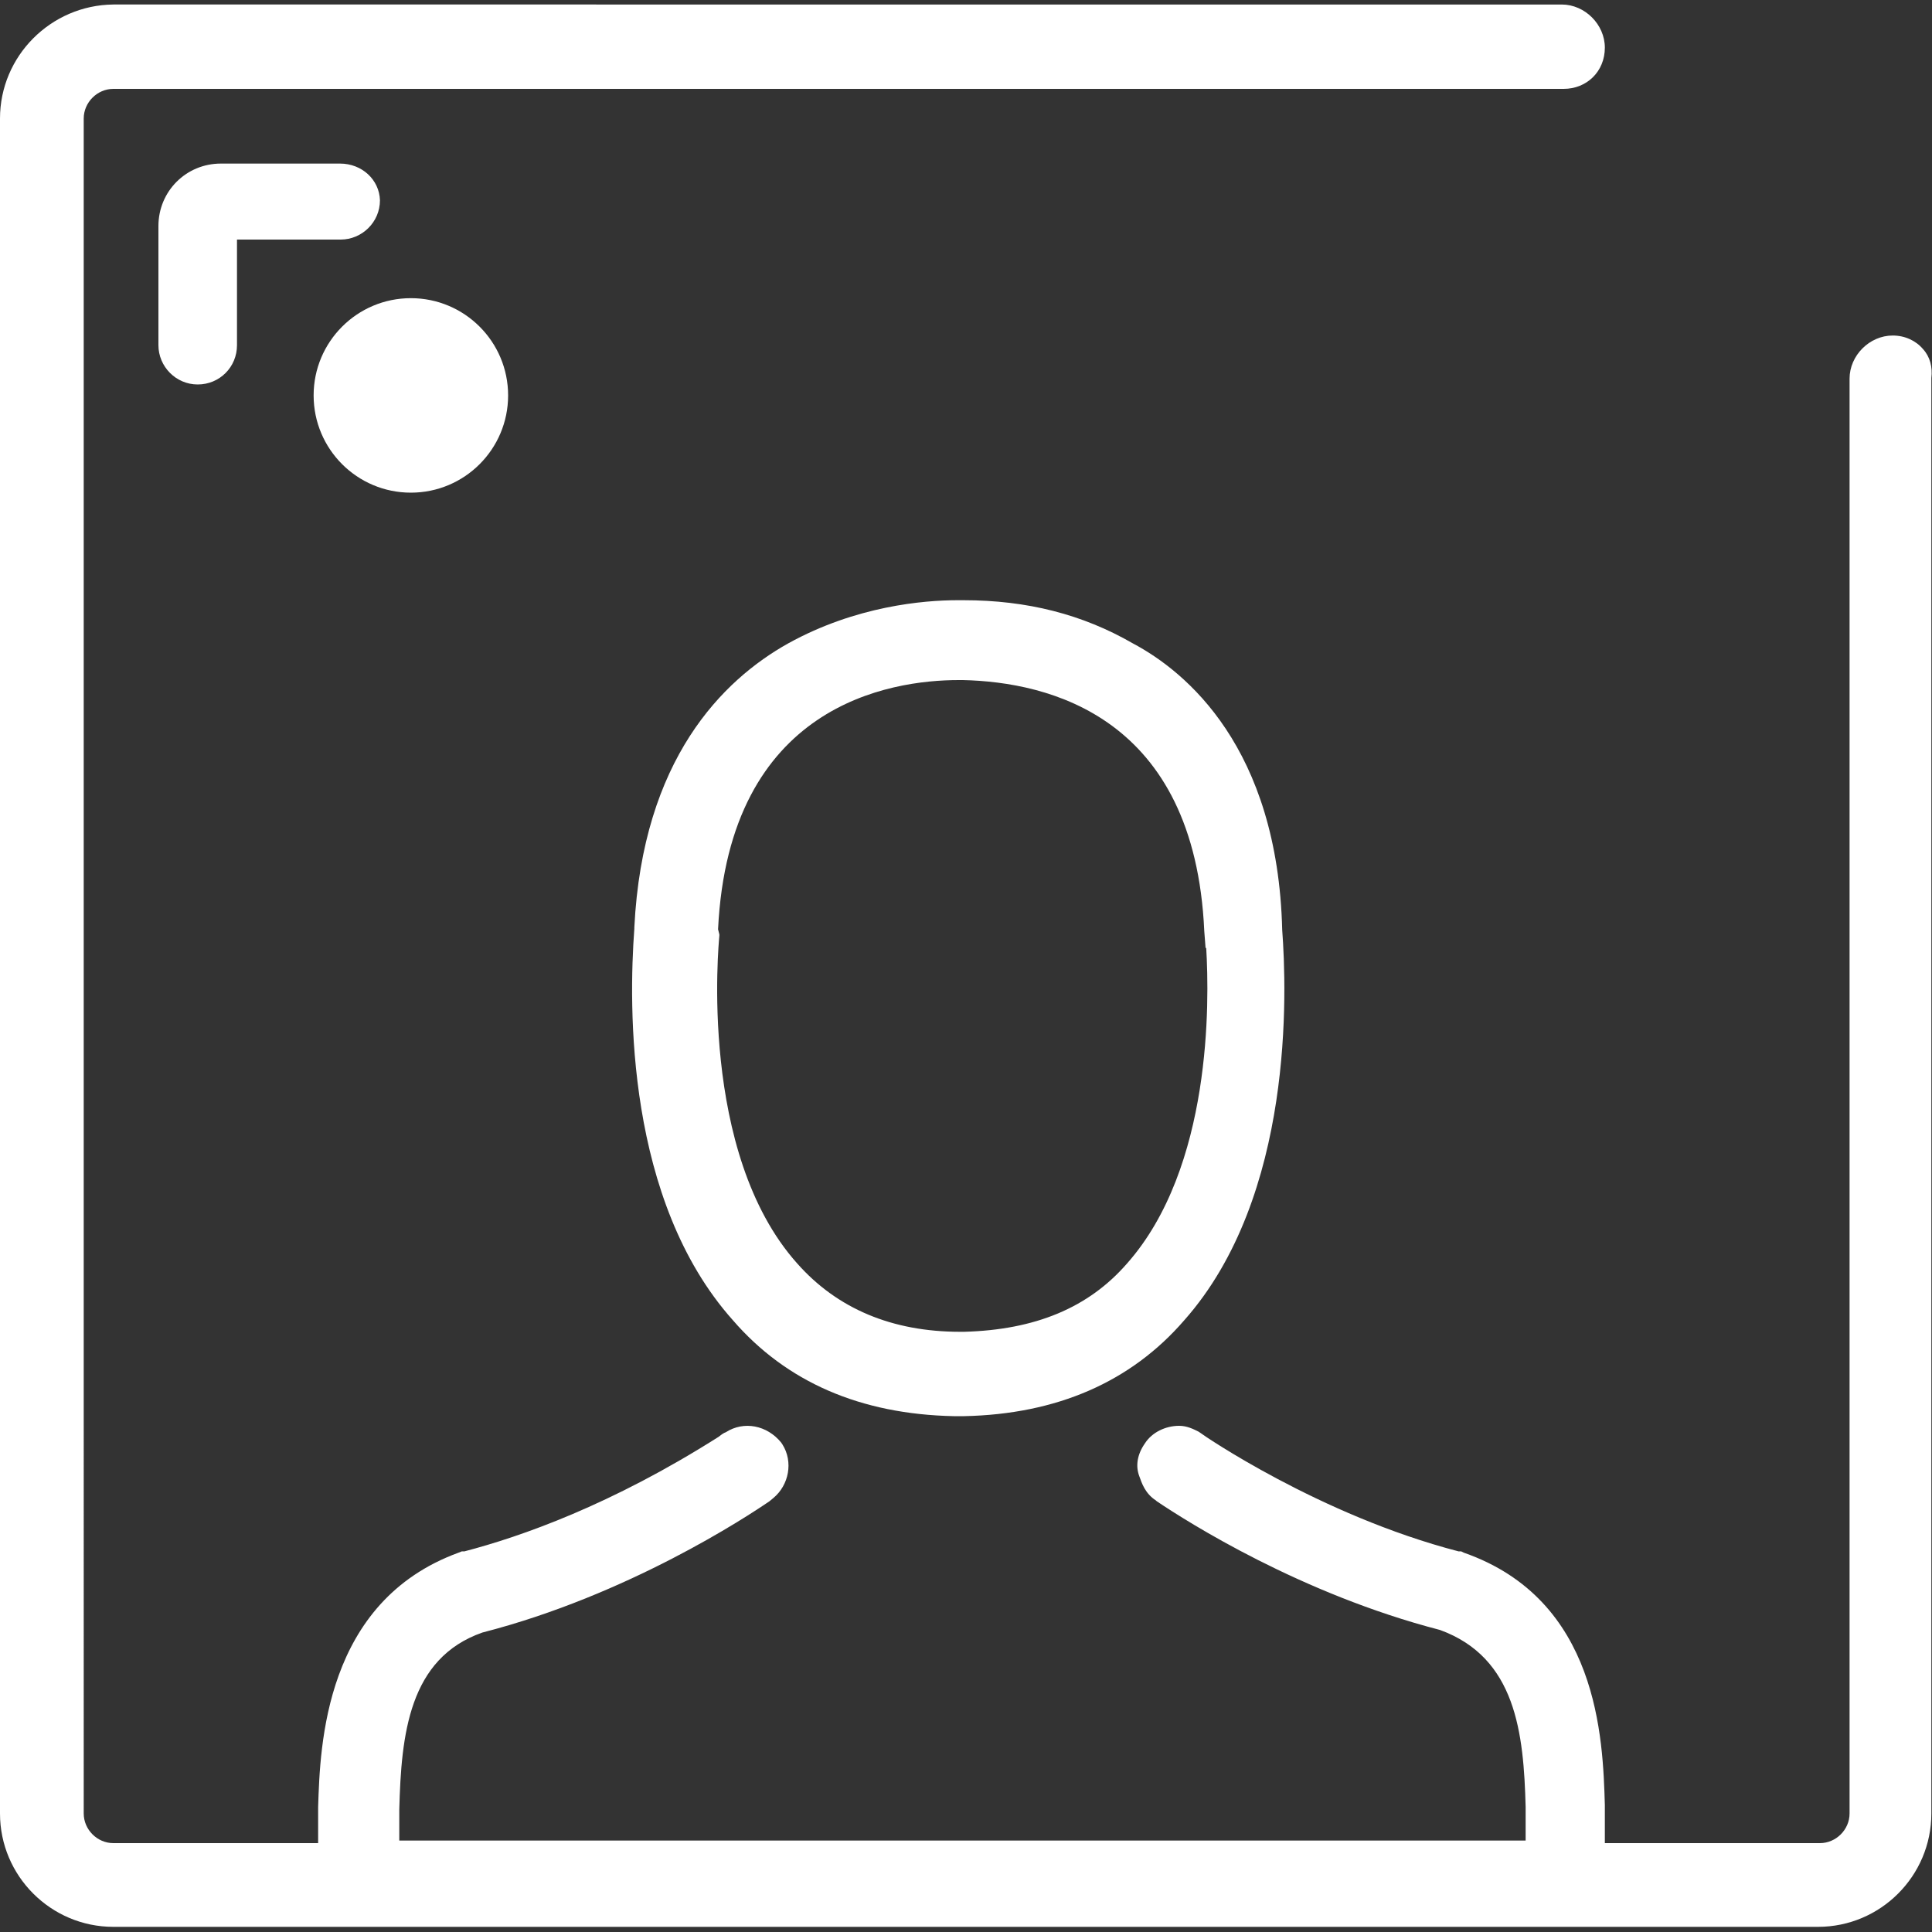 <?xml version="1.0" encoding="utf-8"?>
<!-- Generator: Adobe Illustrator 22.1.0, SVG Export Plug-In . SVG Version: 6.00 Build 0)  -->
<svg version="1.1" id="Layer_1" xmlns="http://www.w3.org/2000/svg" xmlns:xlink="http://www.w3.org/1999/xlink" x="0px" y="0px"
	 viewBox="0 0 300 300" style="enable-background:new 0 0 300 300;" xml:space="preserve">
<rect x="0" y="0" width="300" height="300" fill="#333333" stroke="none"/>
<style type="text/css">
	.st0{fill:#FFFFFF;}
</style>
<g>
	<circle class="st0" cx="63.8" cy="61.4" r="15.1"/>
	<path class="st0" d="M52.8,25.4H34.3c-5.4,0-9.7,4.3-9.7,9.7v18.5c0,3.3,2.7,6.1,6.1,6.1s6.1-2.7,6.1-6.1V37.2h16.1
		c3.3,0,6.1-2.7,6.1-6.1C58.9,27.9,56.2,25.4,52.8,25.4z"/>
	<path class="st0" d="M199.1,144.4c-0.7-28.3-14.9-40.1-23.2-44.5c-7.8-4.5-16.4-6.7-26.3-6.7h-0.9c-5.3,0-15.8,0.9-26.3,6.7
		c-10.2,5.7-22.6,18-23.9,44.1v0.2c-0.9,12.1-1.3,42.2,15.3,60.8c8.3,9.6,19.8,14.6,34.3,14.9h1.6c14.4-0.3,25.9-5.3,34.2-14.9
		C201,185.7,199.8,153.8,199.1,144.4z M111.5,144.3c1.7-34.9,26.7-38.7,37.4-38.7h0.6c13.4,0.3,36,5.7,37.5,39l0.2,2.6h0.1
		c0.5,8.3,0.9,34.1-12.3,49c-6,6.9-14.3,10.3-25.3,10.6h-0.6c-10.6,0-19.1-3.6-25.3-10.6c-15.4-17.2-12.2-49.7-12.1-50.9v-0.2
		L111.5,144.3z"/>
	<path class="st0" d="M298.6,54.2L298.6,54.2c-1.1-1.3-2.8-2.1-4.7-2.1c-3.6,0-6.7,3.1-6.7,6.7v222.8c0,2.5-2.1,4.6-4.6,4.6h-33.4
		v-5.9c-0.3-10.4-1-31.9-21.9-39.2l-0.4-0.2h-0.4c-21.6-5.6-39.9-18.2-40.1-18.4l-0.3-0.2c-0.8-0.4-1.8-0.9-3-0.9
		c-2.1,0-4.2,1-5.3,2.7c-1.2,1.7-1.5,3.5-0.9,5.1c0.4,1.1,0.9,2.7,2.6,3.8l0.1,0.1c4.9,3.3,22.4,14.4,44,20
		c11.8,4.3,13,16,13.3,27.5v5.2H62V281c0.3-11.7,1.5-23.5,12.9-27.5c22.6-5.8,41.1-18,44.6-20.4l0.6-0.5c2.4-2,3.1-5.6,1.4-8.3
		l-0.2-0.3c-2.2-2.7-5.8-3.4-8.6-1.6c-0.3,0.1-0.6,0.3-1.1,0.7c-16.7,10.6-30.7,15.5-39.5,17.8h-0.4l-0.5,0.2
		c-20.8,7.6-21.5,29.9-21.8,39.5v5.6H17.6c-2.5,0-4.6-2.1-4.6-4.6V18.4c0-2.5,2.1-4.6,4.6-4.6h225.2c3.6,0,6.4-2.7,6.4-6.4
		c0-3.6-3.1-6.7-6.7-6.7H17.6C7.9,0.8,0,8.7,0,18.4v263.2c0,9.7,7.9,17.6,17.6,17.6h264.7c9.7,0,17.6-7.9,17.6-17.6V58.7
		C300.1,57,299.7,55.4,298.6,54.2z"/>
</g>
</svg>
